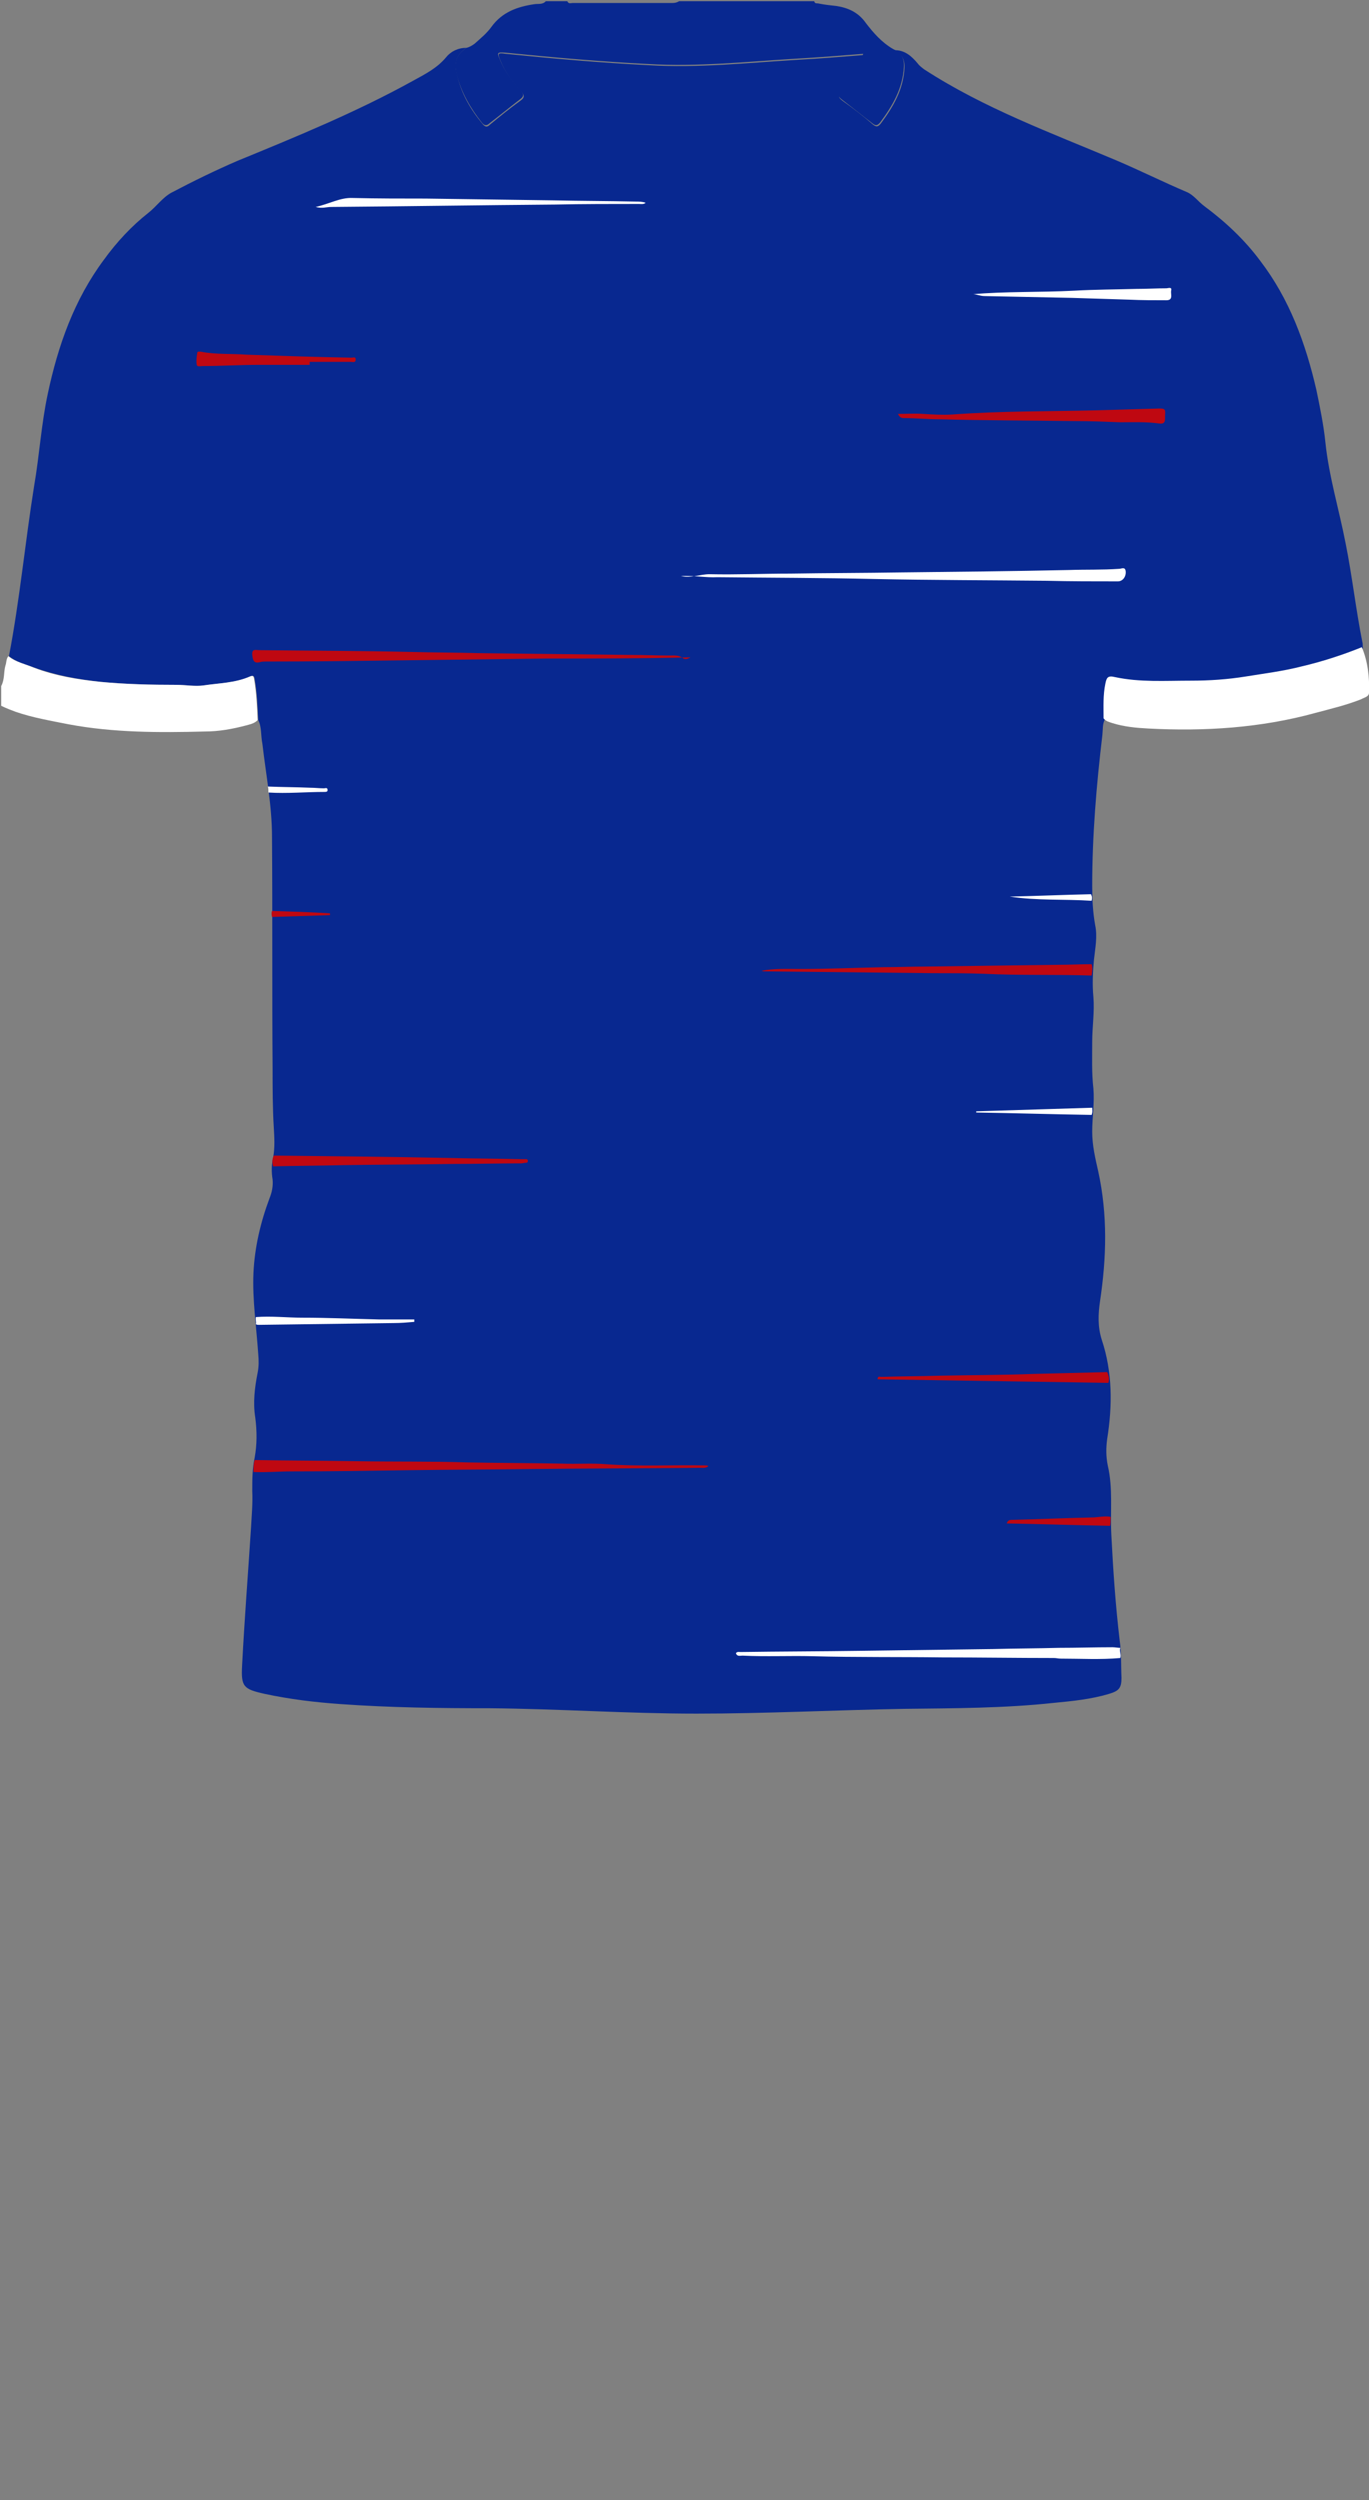 <!--?xml version="1.0" encoding="utf-8"?-->
<!-- Generator: Adobe Illustrator 24.2.3, SVG Export Plug-In . SVG Version: 6.00 Build 0)  -->
<svg version="1.1" id="Camada_1" xmlns="http://www.w3.org/2000/svg" xmlns:xlink="http://www.w3.org/1999/xlink" x="0px" y="0px" viewBox="0 0 229 418" style="enable-background:new 0 0 229 418;" xml:space="preserve">
<rect x="0" y="0" width="229" height="418" fill="#808080" stroke="none"/>
<style type="text/css">
	.st0{fill:#FD0303;}
	.st1{fill:#8FE758;}
	.st2{fill:#C80311;}
</style>
<g onclick="select(this)" class="" id="gola-primaria" fill="#082890">
	<path d="M78,8c0.5-0.1,1-0.4,1.4-0.7c1-0.9,2-1.7,2.8-2.8c1.8-2.5,4.4-3.4,7.2-3.8c0.6-0.1,1.4,0.1,1.9-0.5
		c1.2,0,2.4,0,3.6,0c0.2,0.5,0.6,0.3,0.9,0.3c5.6,0,11.2,0,16.7,0c0.4,0,0.8-0.1,1.1-0.3c7.5,0,15,0,22.6,0c0.1,0.5,0.5,0.3,0.8,0.4
		c1,0.2,2,0.3,2.9,0.4c2,0.3,3.7,1.1,4.9,2.8c1.3,1.7,2.7,3.3,4.6,4.4c1.3,0.6,1.9,1.5,1.8,3c-0.2,3.6-1.9,6.5-4,9.3
		c-0.5,0.6-0.8,0.5-1.3,0.1c-1.7-1.3-3.3-2.6-5-3.9c-0.8-0.6-0.9-0.9-0.2-1.7c1.6-1.7,2.8-3.6,3.7-6c-3.8,0.3-7.5,0.6-11.1,0.8
		c-8.3,0.5-16.6,1.4-24.9,0.9c-8-0.4-15.9-1.1-23.9-1.9c-1.3-0.1-1.4,0-0.9,1.1c0.8,2,2.1,3.7,3.5,5.2c0.5,0.6,0.6,1-0.1,1.5
		c-1.7,1.3-3.4,2.7-5.1,4c-0.5,0.5-0.9,0.4-1.3-0.1c-1.9-2.4-3.4-5-4.2-8C75.9,10.4,76.3,9.2,78,8z"></path>
</g>
<g onclick="select(this)" class="" id="estampa-primaria" fill="#082890">
	<path d="M43.2,120.4c-0.1-2.3-0.2-4.6-0.6-6.9c-0.1-0.5-0.2-0.6-0.7-0.4c-2.5,1.1-5.2,1.1-7.8,1.5c-1.5,0.2-3-0.1-4.5-0.1
		c-4.2,0-8.5-0.1-12.7-0.5c-3.8-0.4-7.6-1.1-11.2-2.4c-1.4-0.5-3-0.9-4.2-1.9c1.8-9.4,2.7-19,4.2-28.4c0.9-5.2,1.2-10.4,2.3-15.5
		c1.7-8,4.4-15.7,9.4-22.4c2.1-2.9,4.6-5.6,7.4-7.8c1.4-1.1,2.4-2.6,3.9-3.4c3.6-1.9,7.3-3.7,11-5.3c10-4.1,20-8.2,29.4-13.4
		c2-1.1,4-2.1,5.5-3.9c0.8-1,2-1.6,3.4-1.6c-1.7,1.2-2.1,2.5-1.5,4.7c0.7,3,2.2,5.6,4.2,8c0.5,0.6,0.8,0.6,1.3,0.1
		c1.7-1.4,3.3-2.7,5.1-4c0.7-0.5,0.6-0.9,0.1-1.5c-1.5-1.6-2.7-3.2-3.5-5.2c-0.5-1.2-0.4-1.3,0.9-1.1c7.9,0.8,15.9,1.5,23.9,1.9
		c8.3,0.5,16.6-0.4,24.9-0.9c3.7-0.2,7.3-0.5,11.1-0.8c-0.9,2.3-2.1,4.2-3.7,6c-0.7,0.8-0.6,1.1,0.2,1.7c1.7,1.2,3.4,2.5,5,3.9
		c0.5,0.4,0.8,0.5,1.3-0.1c2.1-2.8,3.8-5.7,4-9.3c0.1-1.5-0.5-2.4-1.8-3c1.8-0.1,3,1,4,2.2c0.3,0.4,0.7,0.7,1.1,1
		c10,6.5,21.2,10.6,32.1,15.2c4,1.7,7.8,3.6,11.8,5.3c1.2,0.5,1.9,1.6,3,2.4c3.5,2.6,6.7,5.6,9.3,9.1c4.9,6.4,7.6,13.8,9.4,21.6
		c0.6,2.9,1.2,5.8,1.5,8.7c0.6,5.8,2.3,11.3,3.4,17c1.1,5.5,1.7,11,2.8,16.5c0.1,0.3,0,0.6,0.1,1c-3.3,1.3-6.6,2.4-10,3.2
		c-3.1,0.7-6.3,1.1-9.4,1.7c-3,0.5-6.1,0.7-9.2,0.7c-4.2,0-8.5,0.3-12.7-0.6c-1.2-0.3-1.4,0.1-1.6,1.1c-0.4,1.9-0.3,3.9-0.3,5.8
		c-0.4,0.8-0.3,1.7-0.4,2.6c-1,8.4-1.7,16.8-1.7,25.2c0,2.2,0.1,4.4,0.5,6.6c0.4,1.9,0,3.8-0.2,5.7c-0.2,2.1-0.3,4.2-0.1,6.3
		c0.2,2.5-0.2,5-0.2,7.5c0,2.6-0.1,5.2,0.2,7.8c0.2,2.4-0.2,4.8-0.2,7.2c0,2.3,0.5,4.4,1,6.6c1.6,7.3,1.4,14.5,0.3,21.8
		c-0.3,2.1-0.4,4.2,0.3,6.4c1.8,5.4,1.8,11,0.9,16.6c-0.2,1.5-0.2,2.9,0.1,4.4c0.9,3.8,0.4,7.7,0.6,11.6c0.3,5.9,0.7,11.8,1.4,17.7
		c0.3,2,0.2,4.1,0.3,6.2c0,1.7-0.4,2.2-2.1,2.7c-3,0.9-6.1,1.2-9.2,1.5c-8.3,0.9-16.7,0.9-25,1c-11.6,0.2-23.2,0.8-34.8,0.8
		c-11.5,0-23-0.8-34.5-0.9c-8.4,0-16.7-0.1-25.1-0.7c-4.2-0.3-8.4-0.8-12.6-1.7c-3.6-0.8-4-1.2-3.8-4.8c0.4-7.7,1-15.4,1.5-23.1
		c0.1-2,0.3-4,0.2-6c0-1.9,0-3.8,0.4-5.6c0.4-2.2,0.4-4.4,0.1-6.7c-0.4-2.5-0.1-5,0.4-7.5c0.2-1,0.2-2,0.1-3.1
		c-0.3-4.5-1-9.1-0.8-13.6c0.2-4.3,1.2-8.5,2.7-12.5c0.4-1,0.6-2,0.5-3.1c-0.2-1.2-0.2-2.5,0.1-3.7c0.3-1.7,0.2-3.3,0.1-5
		c-0.2-3.3-0.2-6.6-0.2-9.9c-0.1-12.9,0-25.8-0.1-38.7c0-5.2-1-10.3-1.6-15.5C43.6,122.9,43.8,121.6,43.2,120.4z"></path>
</g>
<g onclick="select(this)" class="" id="detalhe-punho" fill="#ffffff">
	<path d="M0.2,114.7c0.6-1.1,0.4-2.3,0.7-3.4c0.2-0.5,0.1-1.1,0.5-1.6c1.2,1,2.8,1.3,4.2,1.9c3.6,1.4,7.4,2,11.2,2.4
		c4.2,0.4,8.4,0.5,12.7,0.5c1.5,0,3.1,0.3,4.5,0.1c2.6-0.4,5.3-0.4,7.8-1.5c0.5-0.2,0.6-0.1,0.7,0.4c0.4,2.3,0.5,4.6,0.6,6.9
		c-0.6,0.6-1.3,0.7-2,0.9c-2.3,0.6-4.5,1-6.9,1c-7.6,0.2-15.2,0.2-22.7-1.2c-3-0.6-6-1.1-8.9-2.1c-0.8-0.3-1.6-0.6-2.4-1
		C0.2,116.9,0.2,115.8,0.2,114.7z"></path>
	<path d="M184.6,120.1c0-2-0.1-3.9,0.3-5.8c0.2-1,0.4-1.4,1.6-1.1c4.2,0.9,8.4,0.6,12.7,0.6c3.1,0,6.1-0.2,9.2-0.7
		c3.1-0.5,6.3-0.9,9.4-1.7c3.4-0.8,6.8-1.9,10-3.2c1,2.4,1.3,5,1.2,7.6c0,0.7-0.8,0.8-1.3,1.1c-2.5,1-5.1,1.6-7.7,2.3
		c-9.1,2.5-18.5,3.1-27.9,2.6c-2-0.1-4.1-0.3-6-0.9C185.5,120.7,185,120.6,184.6,120.1z"></path>
</g>
<g onclick="select(this)" class="" id="estampa-secundaria" fill="#ffffff">
	<path d="M187.4,277.2c-3.3,0.3-6.7,0.1-10,0.1c-0.4,0-0.7-0.1-1.1-0.1c-6.2,0-12.4-0.1-18.7-0.1
		c-7.2-0.1-14.4,0-21.7-0.2c-3.9-0.1-7.8,0.1-11.7-0.1c-0.4,0-0.9,0.2-1.1-0.4c0.2-0.3,0.5-0.2,0.8-0.2c6.6-0.1,13.3-0.1,19.9-0.2
		c7.4-0.1,14.8-0.2,22.3-0.3c3.7-0.1,7.3-0.1,11-0.2c3,0,6-0.1,9-0.1c0.4,0,0.9,0.1,1.3,0.1C187.2,276.1,187.6,276.6,187.4,277.2z"></path>
	<path d="M42.8,220.2c2.6-0.2,5.2,0.1,7.7,0.1c4.3,0,8.7,0.2,13,0.3c1.9,0,3.9,0,5.8,0c0,0.1,0,0.3,0,0.4
		c-1.1,0.1-2.3,0.2-3.4,0.2c-7.5,0.1-15.1,0.2-22.6,0.3c-0.2,0-0.3,0-0.5-0.1C42.9,221,42.7,220.6,42.8,220.2z"></path>
	<path d="M182.6,186.4c-6.4-0.1-12.9-0.3-19.3-0.4c0-0.1,0-0.2,0-0.2c6.5-0.2,12.9-0.4,19.4-0.6
		C182.7,185.5,182.8,185.9,182.6,186.4z"></path>
	<path d="M182.6,150.6c-4.6-0.3-9.1,0-13.7-0.7c4.5-0.1,9.1-0.3,13.6-0.4C182.7,149.9,182.7,150.2,182.6,150.6z"></path>
	<path d="M44.8,131.5c2.4,0.1,4.8,0.1,7.1,0.2c0.8,0,1.5,0.1,2.3,0.1c0.2,0,0.6-0.2,0.6,0.3c0,0.3-0.3,0.3-0.5,0.3
		c-3.1,0-6.3,0.3-9.4,0.1C44.9,132.1,44.9,131.8,44.8,131.5z"></path>
	<path d="M113.9,96.3c1.7,0.4,3.2-0.3,4.8-0.3c4.5,0.1,9-0.1,13.5-0.1c6.2-0.1,12.4-0.1,18.6-0.2
		c9.3-0.1,18.7-0.2,28-0.4c2.8-0.1,5.6,0,8.4-0.2c0.4,0,1-0.4,1.1,0.4c0.1,0.9-0.5,1.7-1.3,1.7c-3.9,0-7.9,0-11.9-0.1
		c-9.6-0.1-19.2-0.1-28.9-0.3c-8.7-0.2-17.5-0.2-26.2-0.3C118.1,96.6,116.1,96.2,113.9,96.3z"></path>
	<path d="M52.8,34.6c2.3-0.5,4.1-1.6,6.2-1.5c4.1,0.1,8.2,0.1,12.2,0.1c7.1,0.1,14.3,0.2,21.4,0.3
		c4.6,0.1,9.1,0.1,13.7,0.2c0.6,0,1.1,0,1.7,0.2c-0.3,0.3-0.8,0.2-1.1,0.2c-4.7,0-9.3,0-14,0.1c-12.5,0.1-25,0.3-37.5,0.4
		C54.6,34.6,53.9,34.9,52.8,34.6z"></path>
	<path d="M162.6,49.2c5.5-0.5,11.3-0.3,17.1-0.6c3.5-0.2,6.9-0.2,10.4-0.3c1.7,0,3.4-0.1,5-0.1c0.3,0,1-0.3,0.8,0.4
		c-0.1,0.6,0.4,1.6-0.8,1.6c-2.1,0-4.1,0-6.2-0.1c-3.2-0.1-6.4-0.2-9.6-0.3c-4.9-0.1-9.7-0.2-14.6-0.3
		C163.9,49.5,163.1,49.1,162.6,49.2z"></path>
</g>
<g onclick="select(this)" class="" id="estampa-terciaria" fill="#bf0811">
	<path d="M42.6,244.1c5.8,0.1,11.6,0.1,17.4,0.2c6.1,0.1,12.1,0,18.2,0.2c5.3,0.1,10.5,0.1,15.8,0.2
		c2.5,0.1,5-0.1,7.4,0.1c5.5,0.4,11.1,0.1,16.6,0.2c0.1,0,0.3,0,0.5,0.1c-0.4,0.4-0.9,0.3-1.3,0.3c-9.4,0.1-18.8,0.1-28.1,0.2
		c-6.9,0.1-13.7,0.1-20.6,0.2c-6.6,0.1-13.2,0.2-19.8,0.2c-2.1,0-4.2,0.2-6.3,0.1C42.4,245.4,42.4,244.7,42.6,244.1z"></path>
	<path d="M182.6,163.1c-6-0.2-12,0-18.1-0.3c-2.8-0.1-5.7-0.1-8.5-0.1c-9.3-0.1-18.7-0.2-28-0.3c-0.2,0-0.4,0-0.6-0.1
		c2.1-0.4,4.3-0.3,6.4-0.3c4.7,0,9.3-0.2,14-0.3c2.3,0,4.6-0.1,6.8-0.1c7.5-0.1,15.1-0.2,22.6-0.3c1.8,0,3.6-0.1,5.4-0.1
		C182.8,161.8,182.7,162.4,182.6,163.1z"></path>
	<path d="M45.8,193.2c9.8,0.1,19.6,0.2,29.5,0.4c3.9,0.1,7.8,0.1,11.7,0.2c0.3,0,0.6,0,1,0c0.2,0,0.3,0.1,0.3,0.3
		c0,0.2-0.1,0.3-0.3,0.3c-0.3,0-0.6,0.1-0.8,0.1c-3.8,0-7.7,0.1-11.5,0.1c-6.1,0.1-12.2,0.1-18.3,0.2c-3.9,0.1-7.8,0.1-11.7,0.2
		C45.5,194.4,45.5,193.8,45.8,193.2z"></path>
	<path d="M185.4,231.2c-12.9-0.2-25.8-0.4-38.6-0.6c0-0.6,0.4-0.4,0.6-0.4c3.3-0.1,6.6-0.1,9.8-0.2
		c5.3-0.1,10.5-0.1,15.8-0.3c4.1-0.1,8.1-0.2,12.2-0.3C185.5,230,185.6,230.6,185.4,231.2z"></path>
	<path d="M185.7,255.1c-5.8-0.1-11.5-0.3-17.3-0.4c0.2-0.6,0.6-0.6,0.9-0.6c4.4-0.1,8.8-0.3,13.3-0.4
		c1.1,0,2.1-0.3,3.2-0.1C185.8,254.1,185.8,254.6,185.7,255.1z"></path>
	<path d="M45.5,152.3c3.2,0.1,6.5,0.2,9.7,0.4c0,0.1,0,0.2,0,0.3c-3.2,0.1-6.5,0.2-9.7,0.3
		C45.4,152.9,45.4,152.6,45.5,152.3z"></path>
	<path d="M115.5,109.9c-8.1,0.2-16.2,0.2-24.3,0.2c-7.9,0.1-15.9,0.2-23.8,0.3c-7.6,0.1-15.2,0.2-22.9,0.2
		c-0.3,0-0.7,0-1,0.1c-1.1,0.3-1.2-0.4-1.3-1.2c-0.1-1.1,0.6-0.8,1.2-0.8c8.5,0.1,16.9,0.1,25.4,0.3c3.8,0.1,7.7,0.1,11.5,0.2
		c8.5,0.1,16.9,0.2,25.4,0.3c2.1,0,4.2,0.1,6.3,0.1c0.8,0,1.5-0.1,2.2,0.4C114.5,110.3,115,110.2,115.5,109.9z"></path>
	<path d="M150.2,69.2c1.5,0,2.9-0.1,4.2,0c1.6,0.1,3.3,0.2,4.9,0.1c8.1-0.6,16.1-0.5,24.2-0.7c3.5-0.1,6.9-0.2,10.4-0.3
		c0.7,0,1.1,0,1,0.9c-0.1,0.7,0.3,1.8-1,1.6c-2.2-0.3-4.4-0.2-6.5-0.2c-2.5-0.1-5-0.2-7.5-0.2c-7.6-0.1-15.2-0.1-22.7-0.3
		c-2,0-4-0.2-6-0.2C150.8,69.9,150.5,69.8,150.2,69.2z"></path>
	<path d="M51.8,61c-2.9,0-5.7,0-8.6,0c-3.1,0-6.2,0.2-9.3,0.2c-0.4,0-1,0.2-1-0.3c-0.1-0.6,0-1.3,0.1-1.9
		c0-0.3,0.4-0.2,0.6-0.2c2.5,0.5,5.1,0.3,7.7,0.5c5.8,0.2,11.7,0.4,17.5,0.5c0.3,0,0.7-0.2,0.7,0.3c0,0.6-0.5,0.4-0.8,0.4
		c-2.3,0-4.6,0-6.9,0C51.8,60.7,51.8,60.8,51.8,61z"></path>
</g>
</svg>

